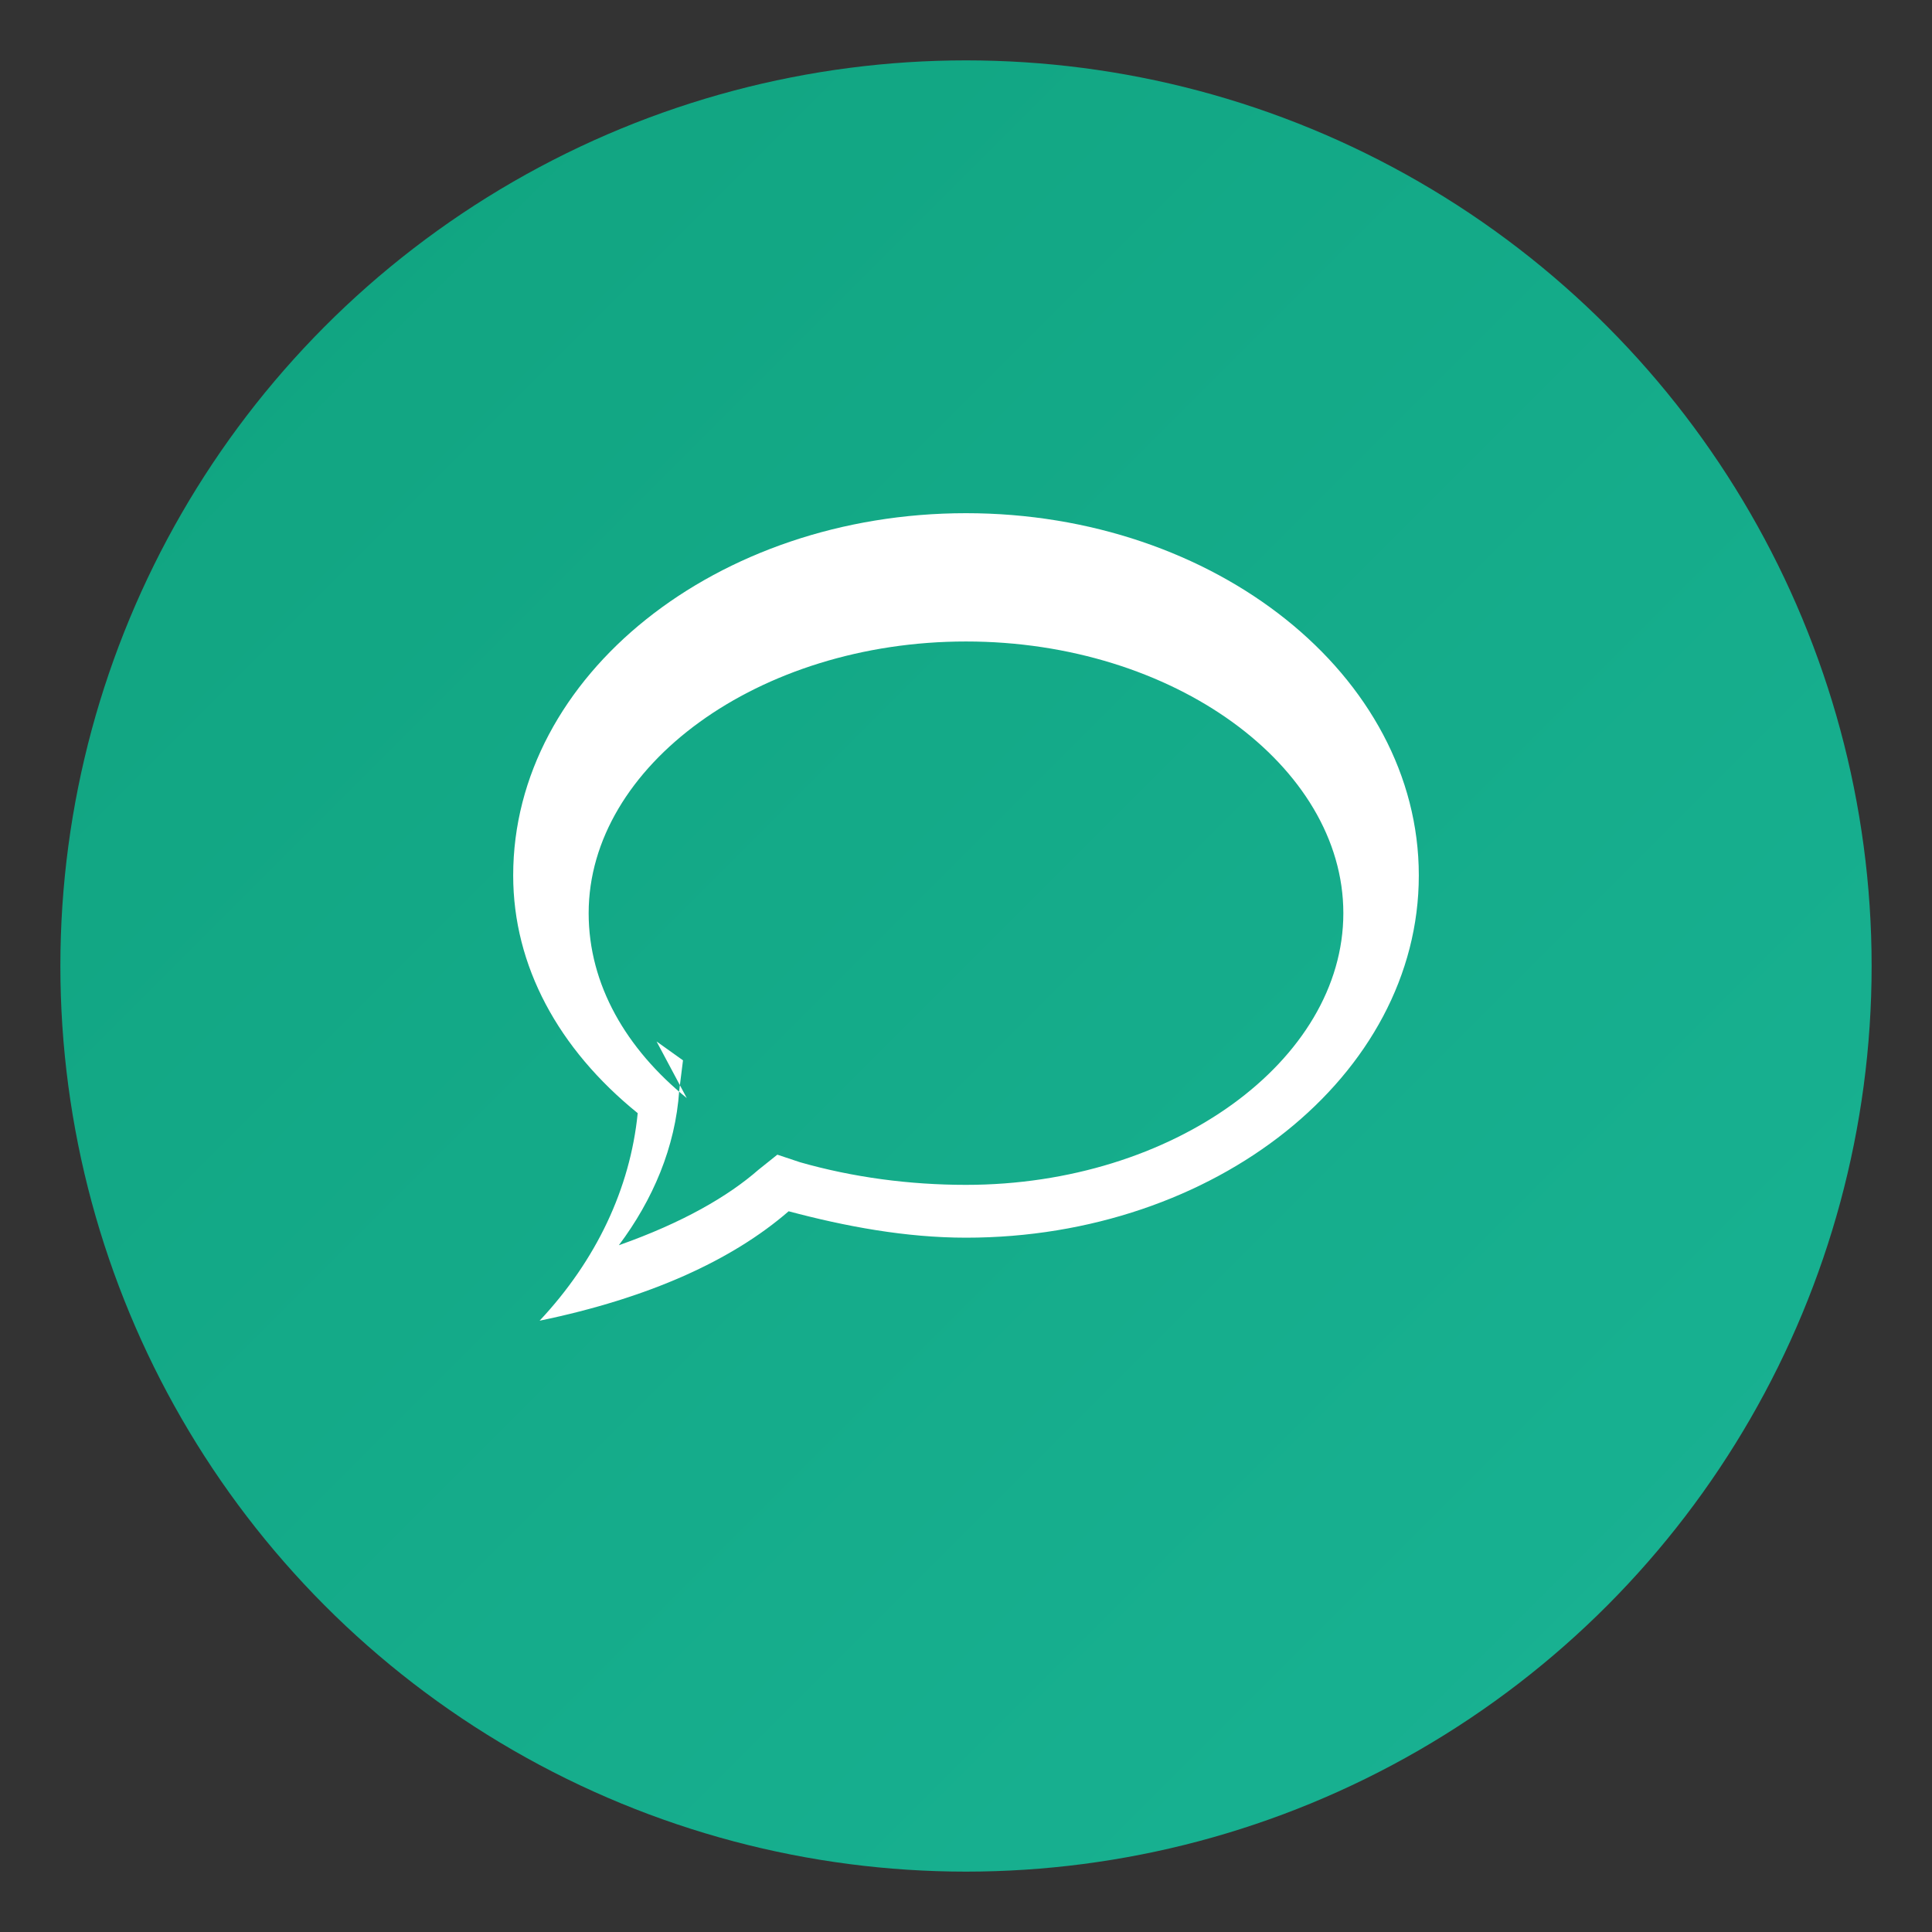 <svg xmlns="http://www.w3.org/2000/svg" width="512" height="512" viewBox="0 0 512 512" role="img" aria-label="ChatGPT logo">
  <rect x="0" y="0" width="512" height="512" fill="#333333" stroke="none"/>
  <defs>
    <linearGradient id="g" x1="0" x2="1" y1="0" y2="1">
      <stop offset="0%" stop-color="#10a37f"/>
      <stop offset="100%" stop-color="#19b394"/>
    </linearGradient>
  </defs>
  <circle cx="256" cy="256" r="240" fill="url(#g)"/>
  <g fill="#ffffff">
    <path d="M256 136c-66 0-120 43-120 96 0 24 12 46 33 63-2 20-11 39-26 55 29-6 51-16 66-29 15 4 31 7 47 7 66 0 120-43 120-96s-54-96-120-96zm-74 155c-16-13-26-30-26-49 0-39 45-72 100-72s100 33 100 72-45 72-100 72c-15 0-30-2-44-6l-6-2-5 4c-8 7-20 14-37 20 9-12 15-26 16-41l1-8-7-5z"/>
  </g>
</svg>
